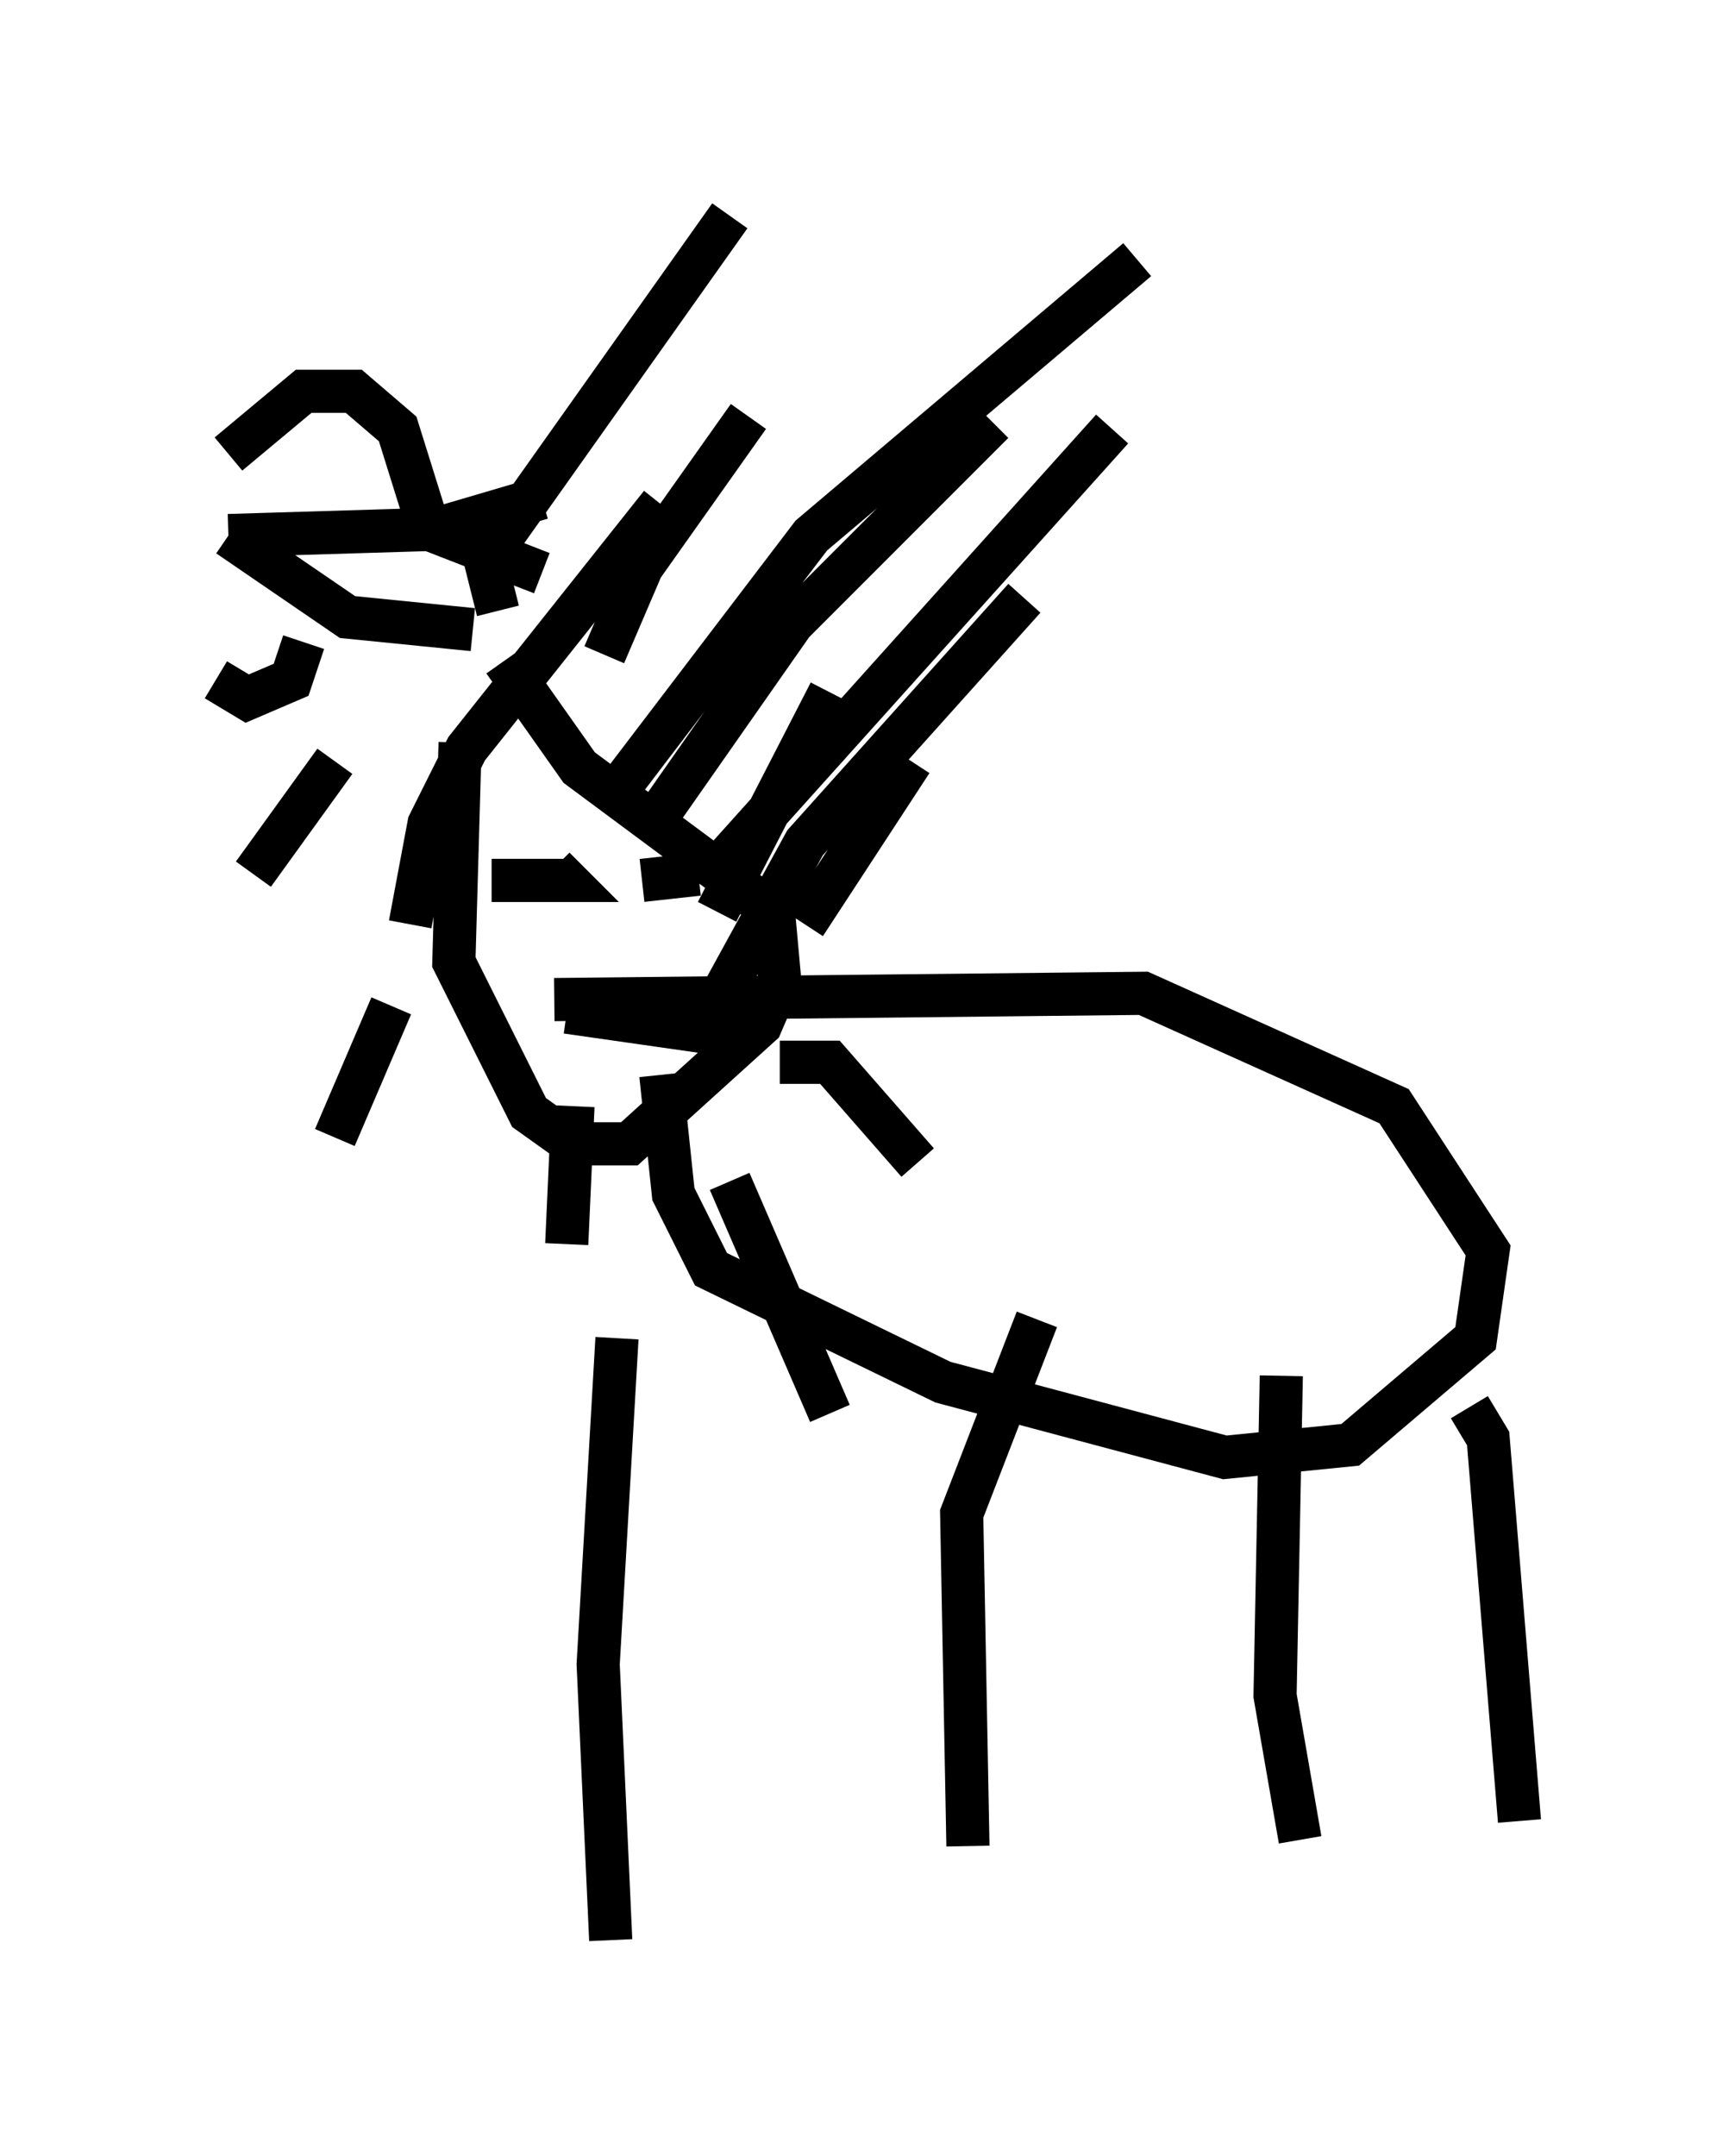 <?xml version="1.0" encoding="utf-8" ?>
<svg baseProfile="full" height="49.944" version="1.1" width="40.212" xmlns="http://www.w3.org/2000/svg" xmlns:ev="http://www.w3.org/2001/xml-events" xmlns:xlink="http://www.w3.org/1999/xlink"><defs /><rect fill="white" height="49.944" width="40.212" x="0" y="0" /><path d="M11.536, 16.184 m-0.872, 1.017 l-0.145, 5.084 1.743, 3.486 l1.017, 0.726 1.307, 0.0 l3.05, -2.76 0.436, -1.017 l-0.145, -1.598 -4.503, -3.341 l-1.743, -2.469 m2.324, -0.145 l0.872, -2.034 2.469, -3.486 m-0.726, 11.475 l2.615, -5.084 m-0.581, 5.374 l2.469, -3.777 m-3.05, 6.972 l1.162, 0.0 2.034, 2.324 m-4.358, 0.436 l2.324, 5.374 m-5.955, -7.117 l-0.145, 3.196 m-4.067, -5.52 l-1.307, 3.05 m0.0, -8.715 l-1.888, 2.615 m6.682, -8.715 l-2.469, 0.726 -4.793, 0.145 m6.101, 7.989 l1.743, 0.0 -0.291, -0.291 m2.034, 0.291 l1.307, -0.145 m-3.05, 3.196 l3.05, 0.436 0.872, -0.436 l0.291, -0.726 m-2.034, 2.179 l0.291, 2.76 0.872, 1.743 l5.374, 2.615 6.536, 1.743 l2.905, -0.291 2.905, -2.469 l0.291, -2.034 -2.179, -3.341 l-5.81, -2.615 -13.654, 0.145 m1.453, 7.844 l-0.436, 7.553 0.291, 6.391 m9.877, -14.38 l-1.743, 4.503 0.145, 7.698 m7.263, -10.894 l-0.145, 7.408 0.581, 3.341 m3.922, -10.022 l0.436, 0.726 0.726, 8.86 m-18.447, -22.223 l9.006, -10.022 m-9.587, 14.089 l2.469, -4.503 5.084, -5.665 m-12.201, 0.291 l-0.291, -1.162 5.665, -7.989 m-7.408, 16.413 l0.436, -2.324 0.872, -1.743 l4.503, -5.665 m-1.162, 6.827 l4.648, -6.101 7.553, -6.391 m-11.039, 12.782 l3.05, -4.358 4.648, -4.648 m-10.458, 3.486 l-2.615, -1.017 -0.726, -2.324 l-1.017, -0.872 -1.162, 0.0 l-1.743, 1.453 m1.743, 4.358 l-0.291, 0.872 -1.017, 0.436 l-0.726, -0.436 m5.955, -1.162 l-2.905, -0.291 -2.76, -1.888 " fill="none" stroke="black" stroke-width="1" /></svg>
